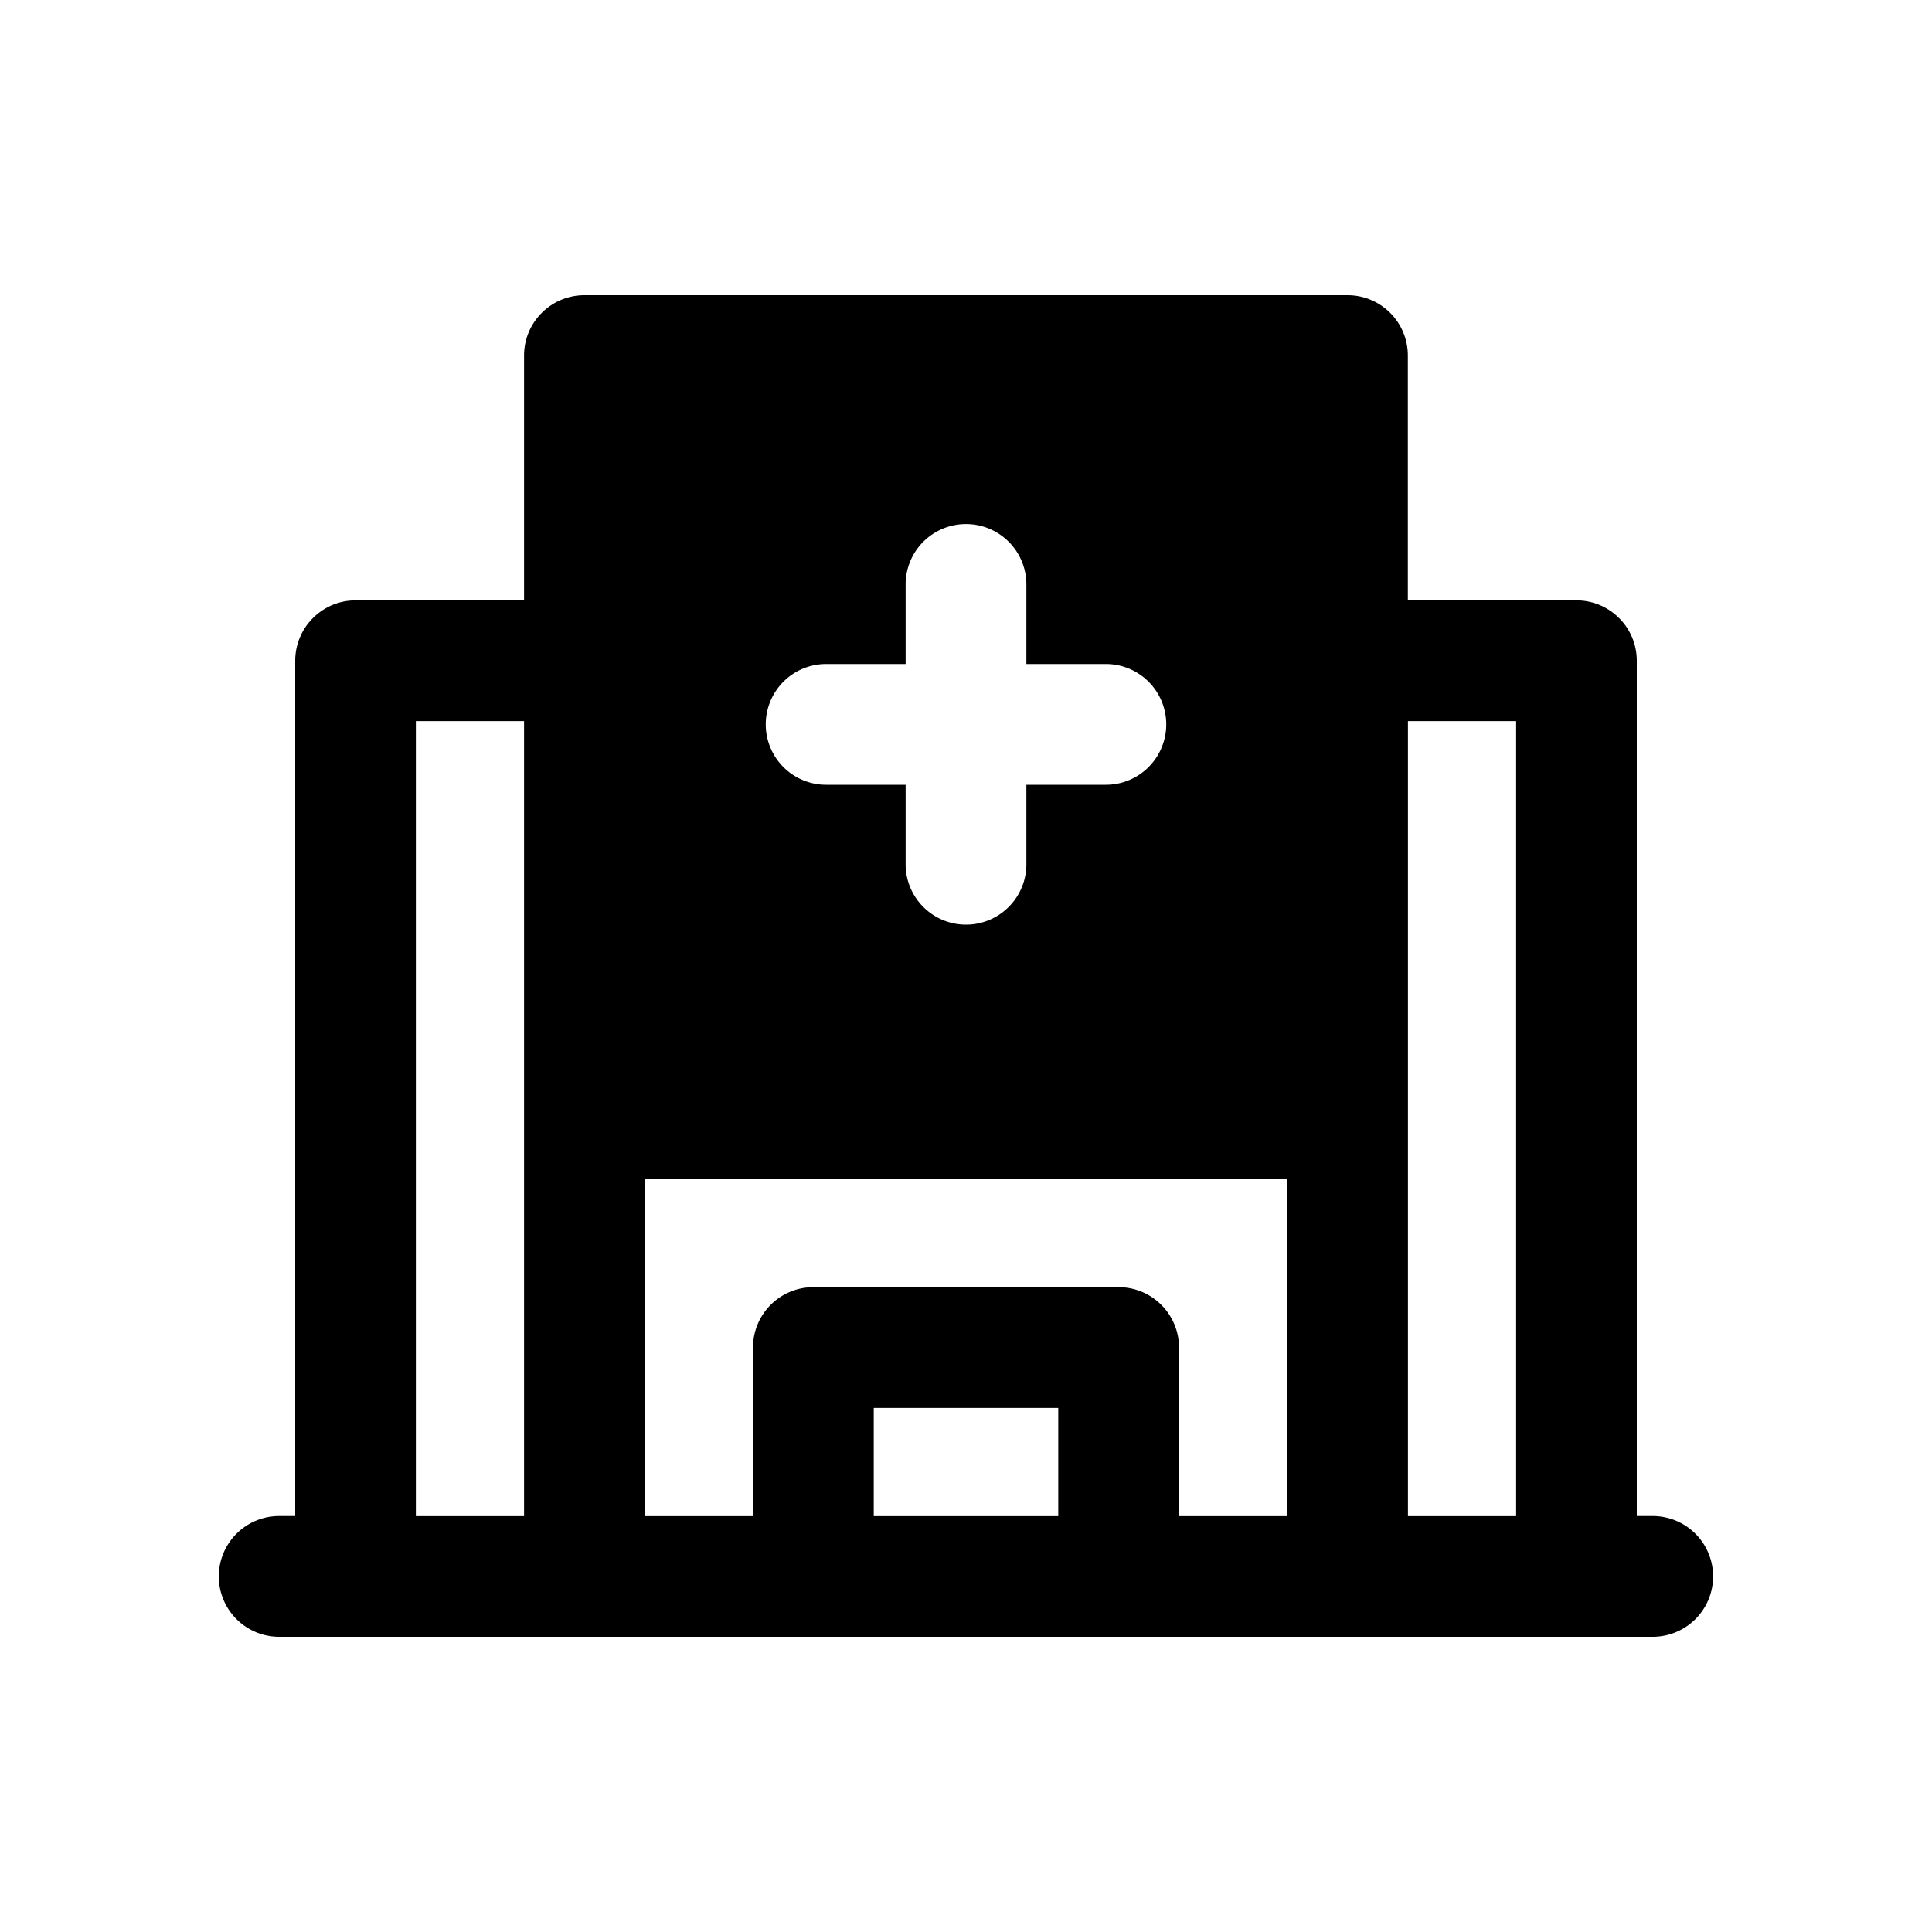 <svg xmlns="http://www.w3.org/2000/svg" width="20" height="20" fill="none" class="persona-icon" viewBox="0 0 20 20"><path fill="currentColor" fill-rule="evenodd" d="M5.425 3.68c0-.344.28-.624.625-.624h7.9c.345 0 .624.28.624.625v2.534h1.745c.345 0 .625.28.625.625v8.854h.165a.625.625 0 0 1 0 1.25H2.89a.625.625 0 0 1 0-1.25h.166V6.841c0-.346.28-.626.625-.626h1.744zm10.27 3.785h-1.12v8.23h1.12zm-10.27 0h-1.12v8.23h1.12zm5.53 8.23v-1.12h-1.91v1.12zm1.25 0h1.12v-3.49h-6.65v3.49h1.12V13.95c0-.346.28-.625.625-.625h3.16c.345 0 .625.28.625.625zm-1.58-9.645a.625.625 0 0 0-1.25 0v.824h-.823a.625.625 0 0 0 0 1.25h.823v.823a.625.625 0 0 0 1.25 0v-.823h.823a.625.625 0 0 0 0-1.25h-.823z" clip-rule="evenodd"/></svg>
